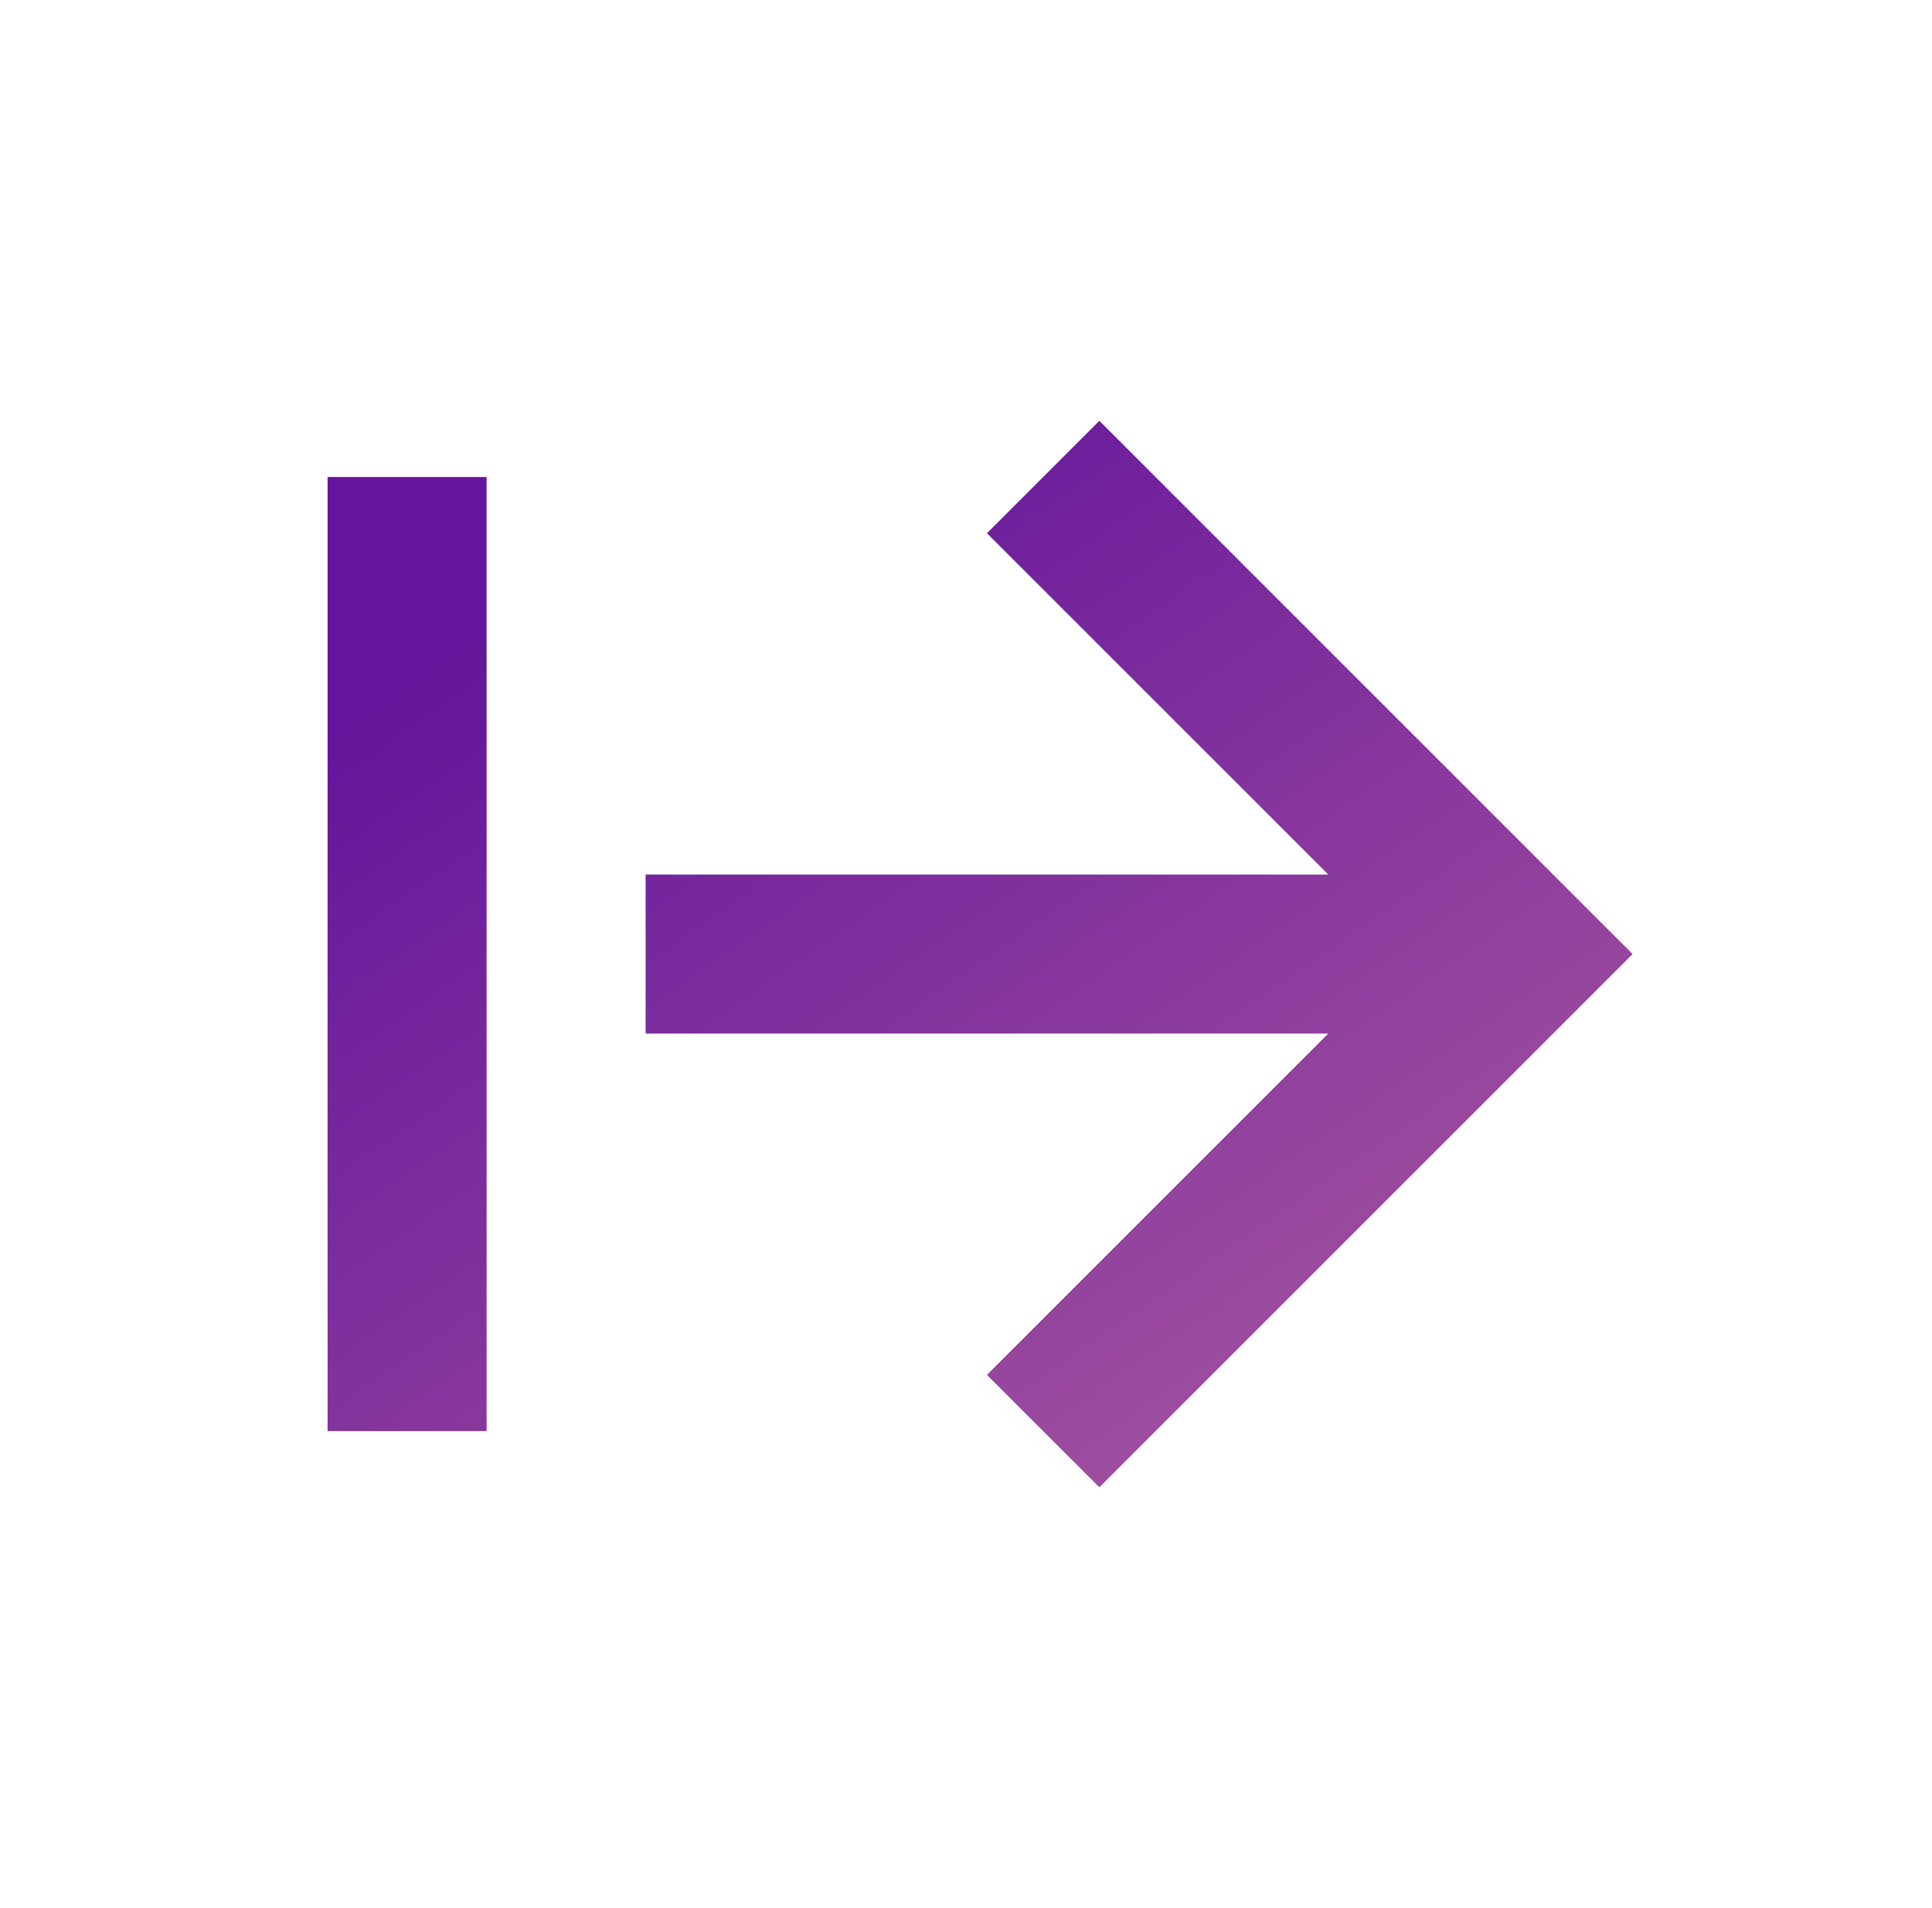 <svg width="81" height="80" viewBox="0 0 81 80" fill="none" xmlns="http://www.w3.org/2000/svg">
<path d="M13.734 20H20.401V60H13.734V20ZM27.068 43.333H55.688L41.378 57.643L46.091 62.357L68.448 40L46.091 17.643L41.378 22.357L55.688 36.667H27.068V43.333Z" fill="url(#paint0_linear_825_293)"/>
<defs>
<linearGradient id="paint0_linear_825_293" x1="47.685" y1="7.21" x2="109.326" y2="96.473" gradientUnits="userSpaceOnUse">
<stop stop-color="#63159B"/>
<stop offset="1" stop-color="#F49DA4"/>
</linearGradient>
</defs>
</svg>
